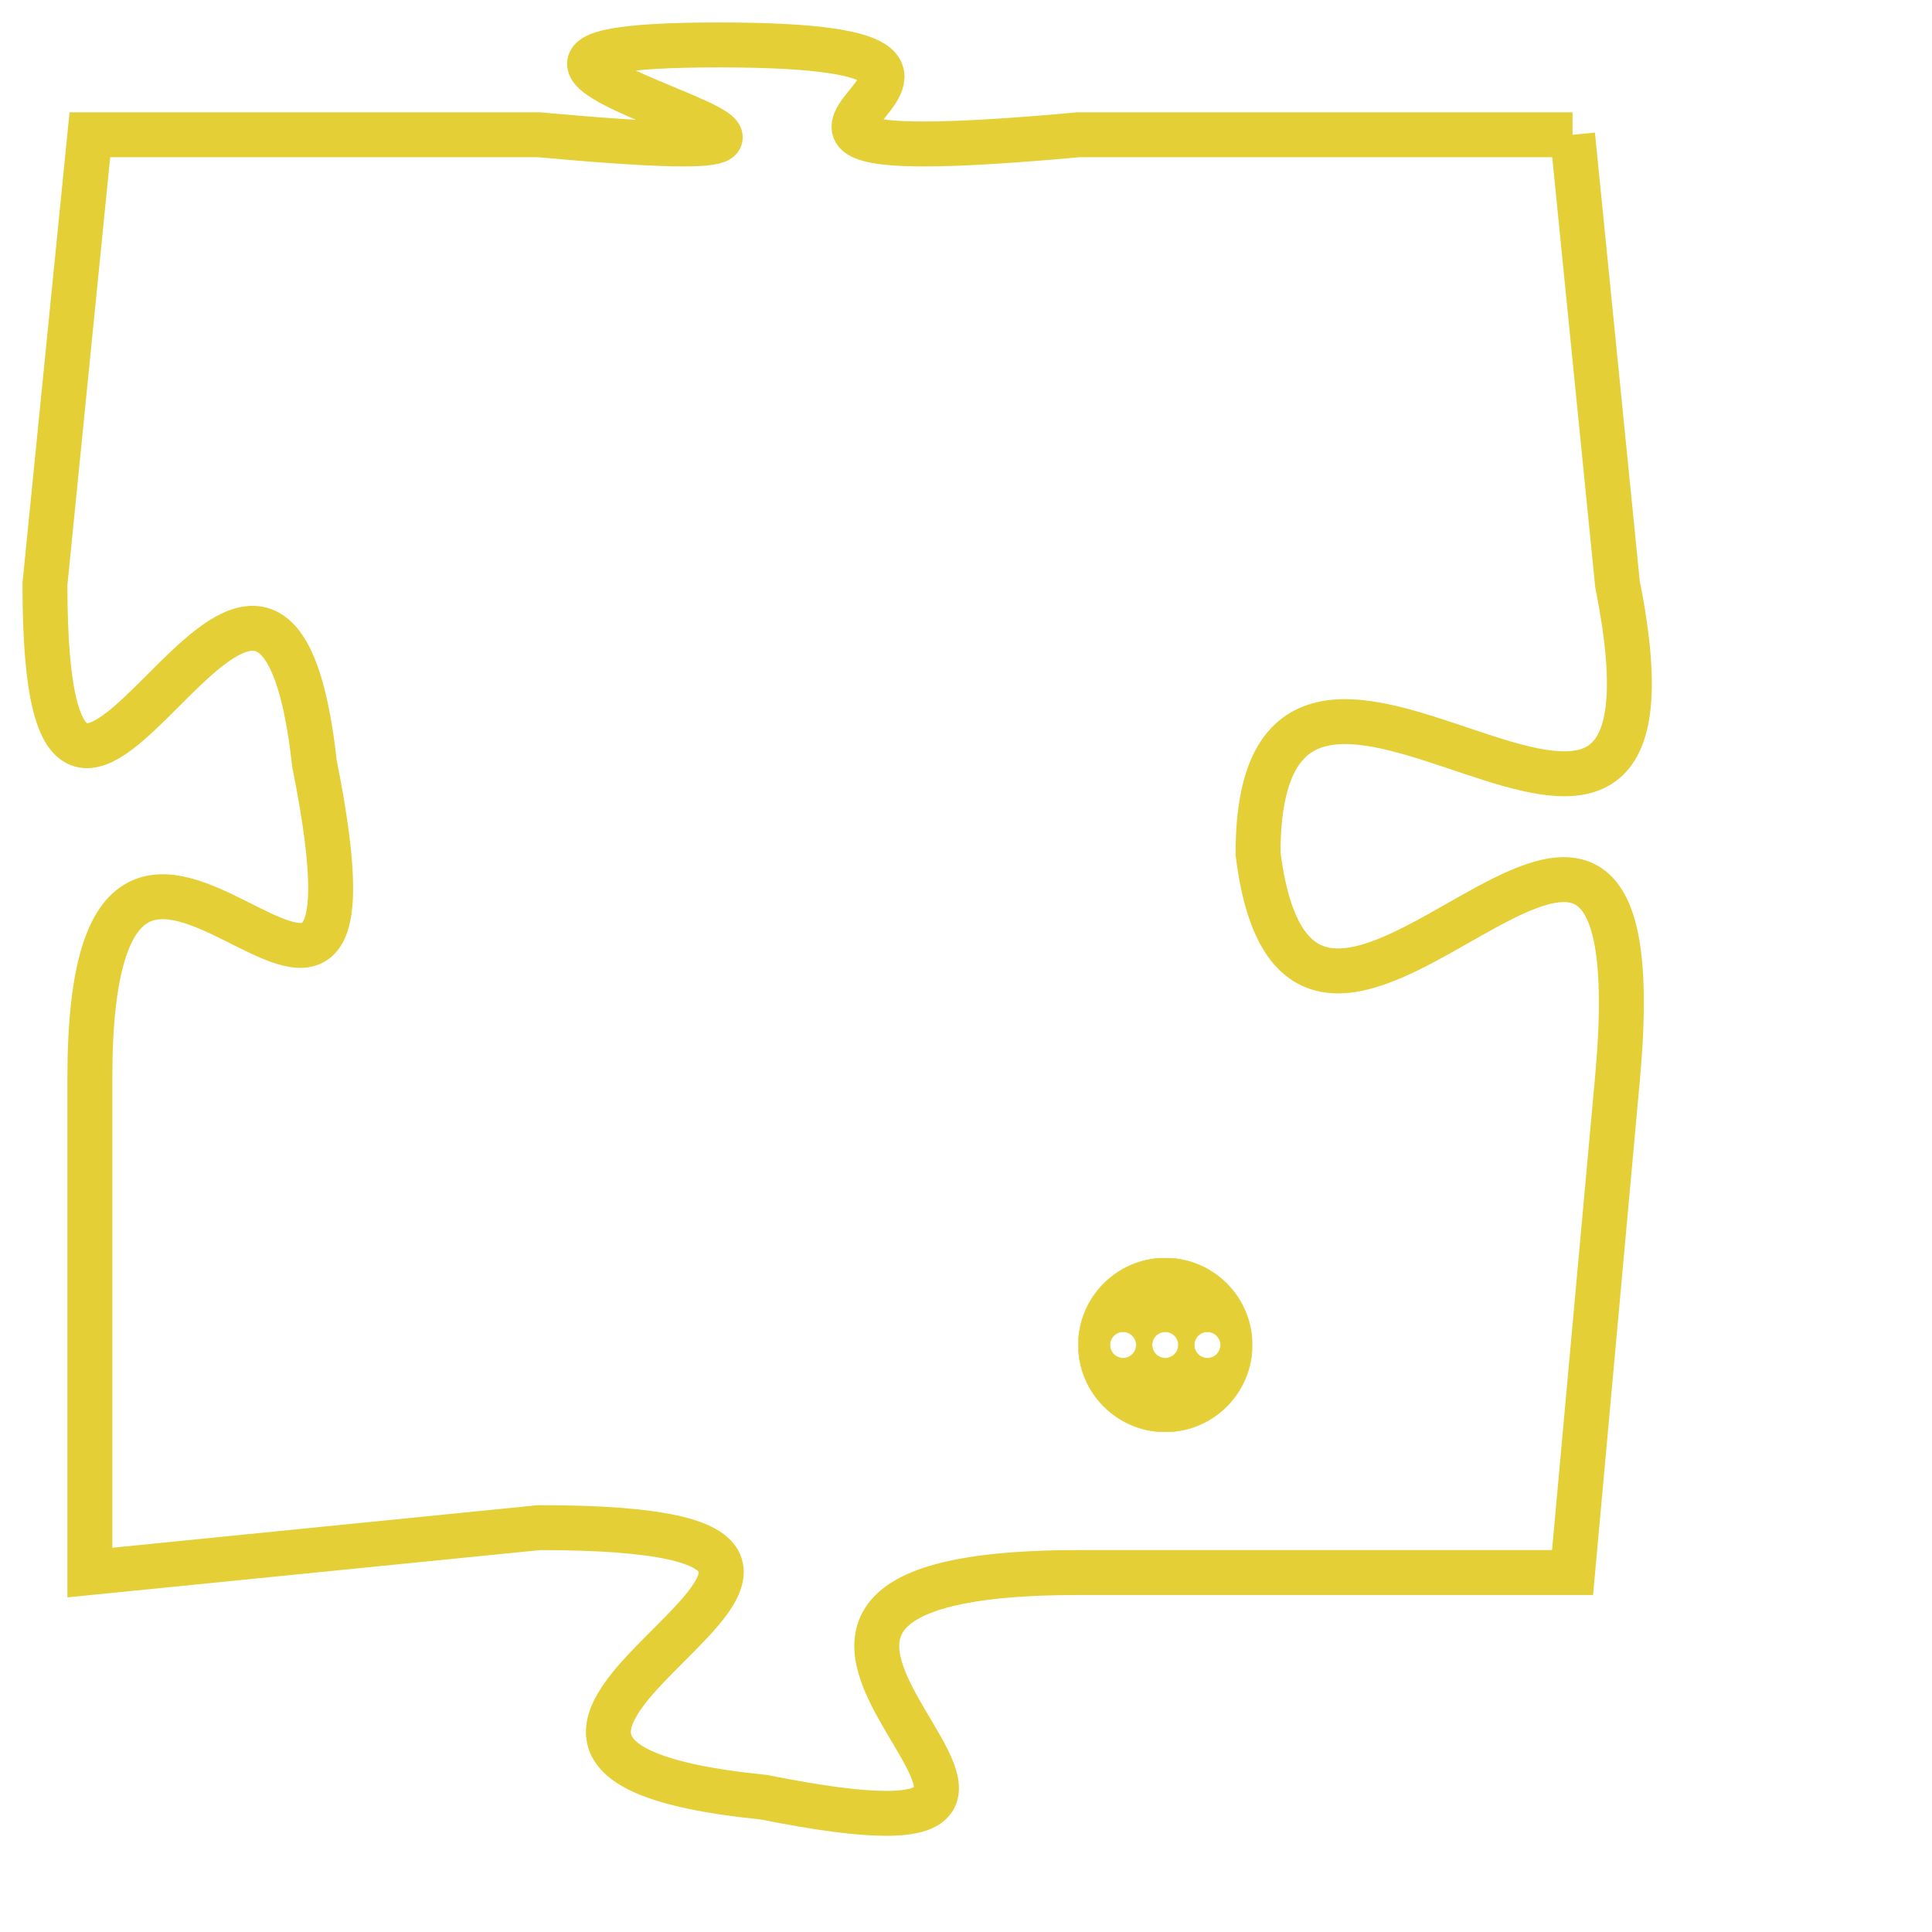 <svg version="1.1" xmlns="http://www.w3.org/2000/svg" xmlns:xlink="http://www.w3.org/1999/xlink" fill="transparent" x="0" y="0" width="350" height="350" preserveAspectRatio="xMinYMin slice"><style type="text/css">.links{fill:transparent;stroke: #E4CF37;}.links:hover{fill:#63D272; opacity:0.4;}</style><defs><g id="allt"><path id="t6920" d="M1023,1696 L1012,1696 C1001,1697 1013,1694 1004,1694 C995,1694 1011,1697 1000,1696 L990,1696 990,1696 L989,1706 C989,1716 994,1701 995,1710 C997,1720 990,1707 990,1717 L990,1728 990,1728 L1000,1727 C1011,1727 995,1732 1005,1733 C1015,1735 1001,1728 1012,1728 L1023,1728 1023,1728 L1024,1717 C1025,1706 1017,1720 1016,1712 C1016,1704 1026,1716 1024,1706 L1023,1696"/></g><clipPath id="c" clipRule="evenodd" fill="transparent"><use href="#t6920"/></clipPath></defs><svg viewBox="988 1693 39 43" preserveAspectRatio="xMinYMin meet"><svg width="4380" height="2430"><g><image crossorigin="anonymous" x="0" y="0" href="https://nftpuzzle.license-token.com/assets/completepuzzle.svg" width="100%" height="100%" /><g class="links"><use href="#t6920"/></g></g></svg><svg x="1012" y="1721" height="9%" width="9%" viewBox="0 0 330 330"><g><a xlink:href="https://nftpuzzle.license-token.com/" class="links"><title>See the most innovative NFT based token software licensing project</title><path fill="#E4CF37" id="more" d="M165,0C74.019,0,0,74.019,0,165s74.019,165,165,165s165-74.019,165-165S255.981,0,165,0z M85,190 c-13.785,0-25-11.215-25-25s11.215-25,25-25s25,11.215,25,25S98.785,190,85,190z M165,190c-13.785,0-25-11.215-25-25 s11.215-25,25-25s25,11.215,25,25S178.785,190,165,190z M245,190c-13.785,0-25-11.215-25-25s11.215-25,25-25 c13.785,0,25,11.215,25,25S258.785,190,245,190z"></path></a></g></svg></svg></svg>